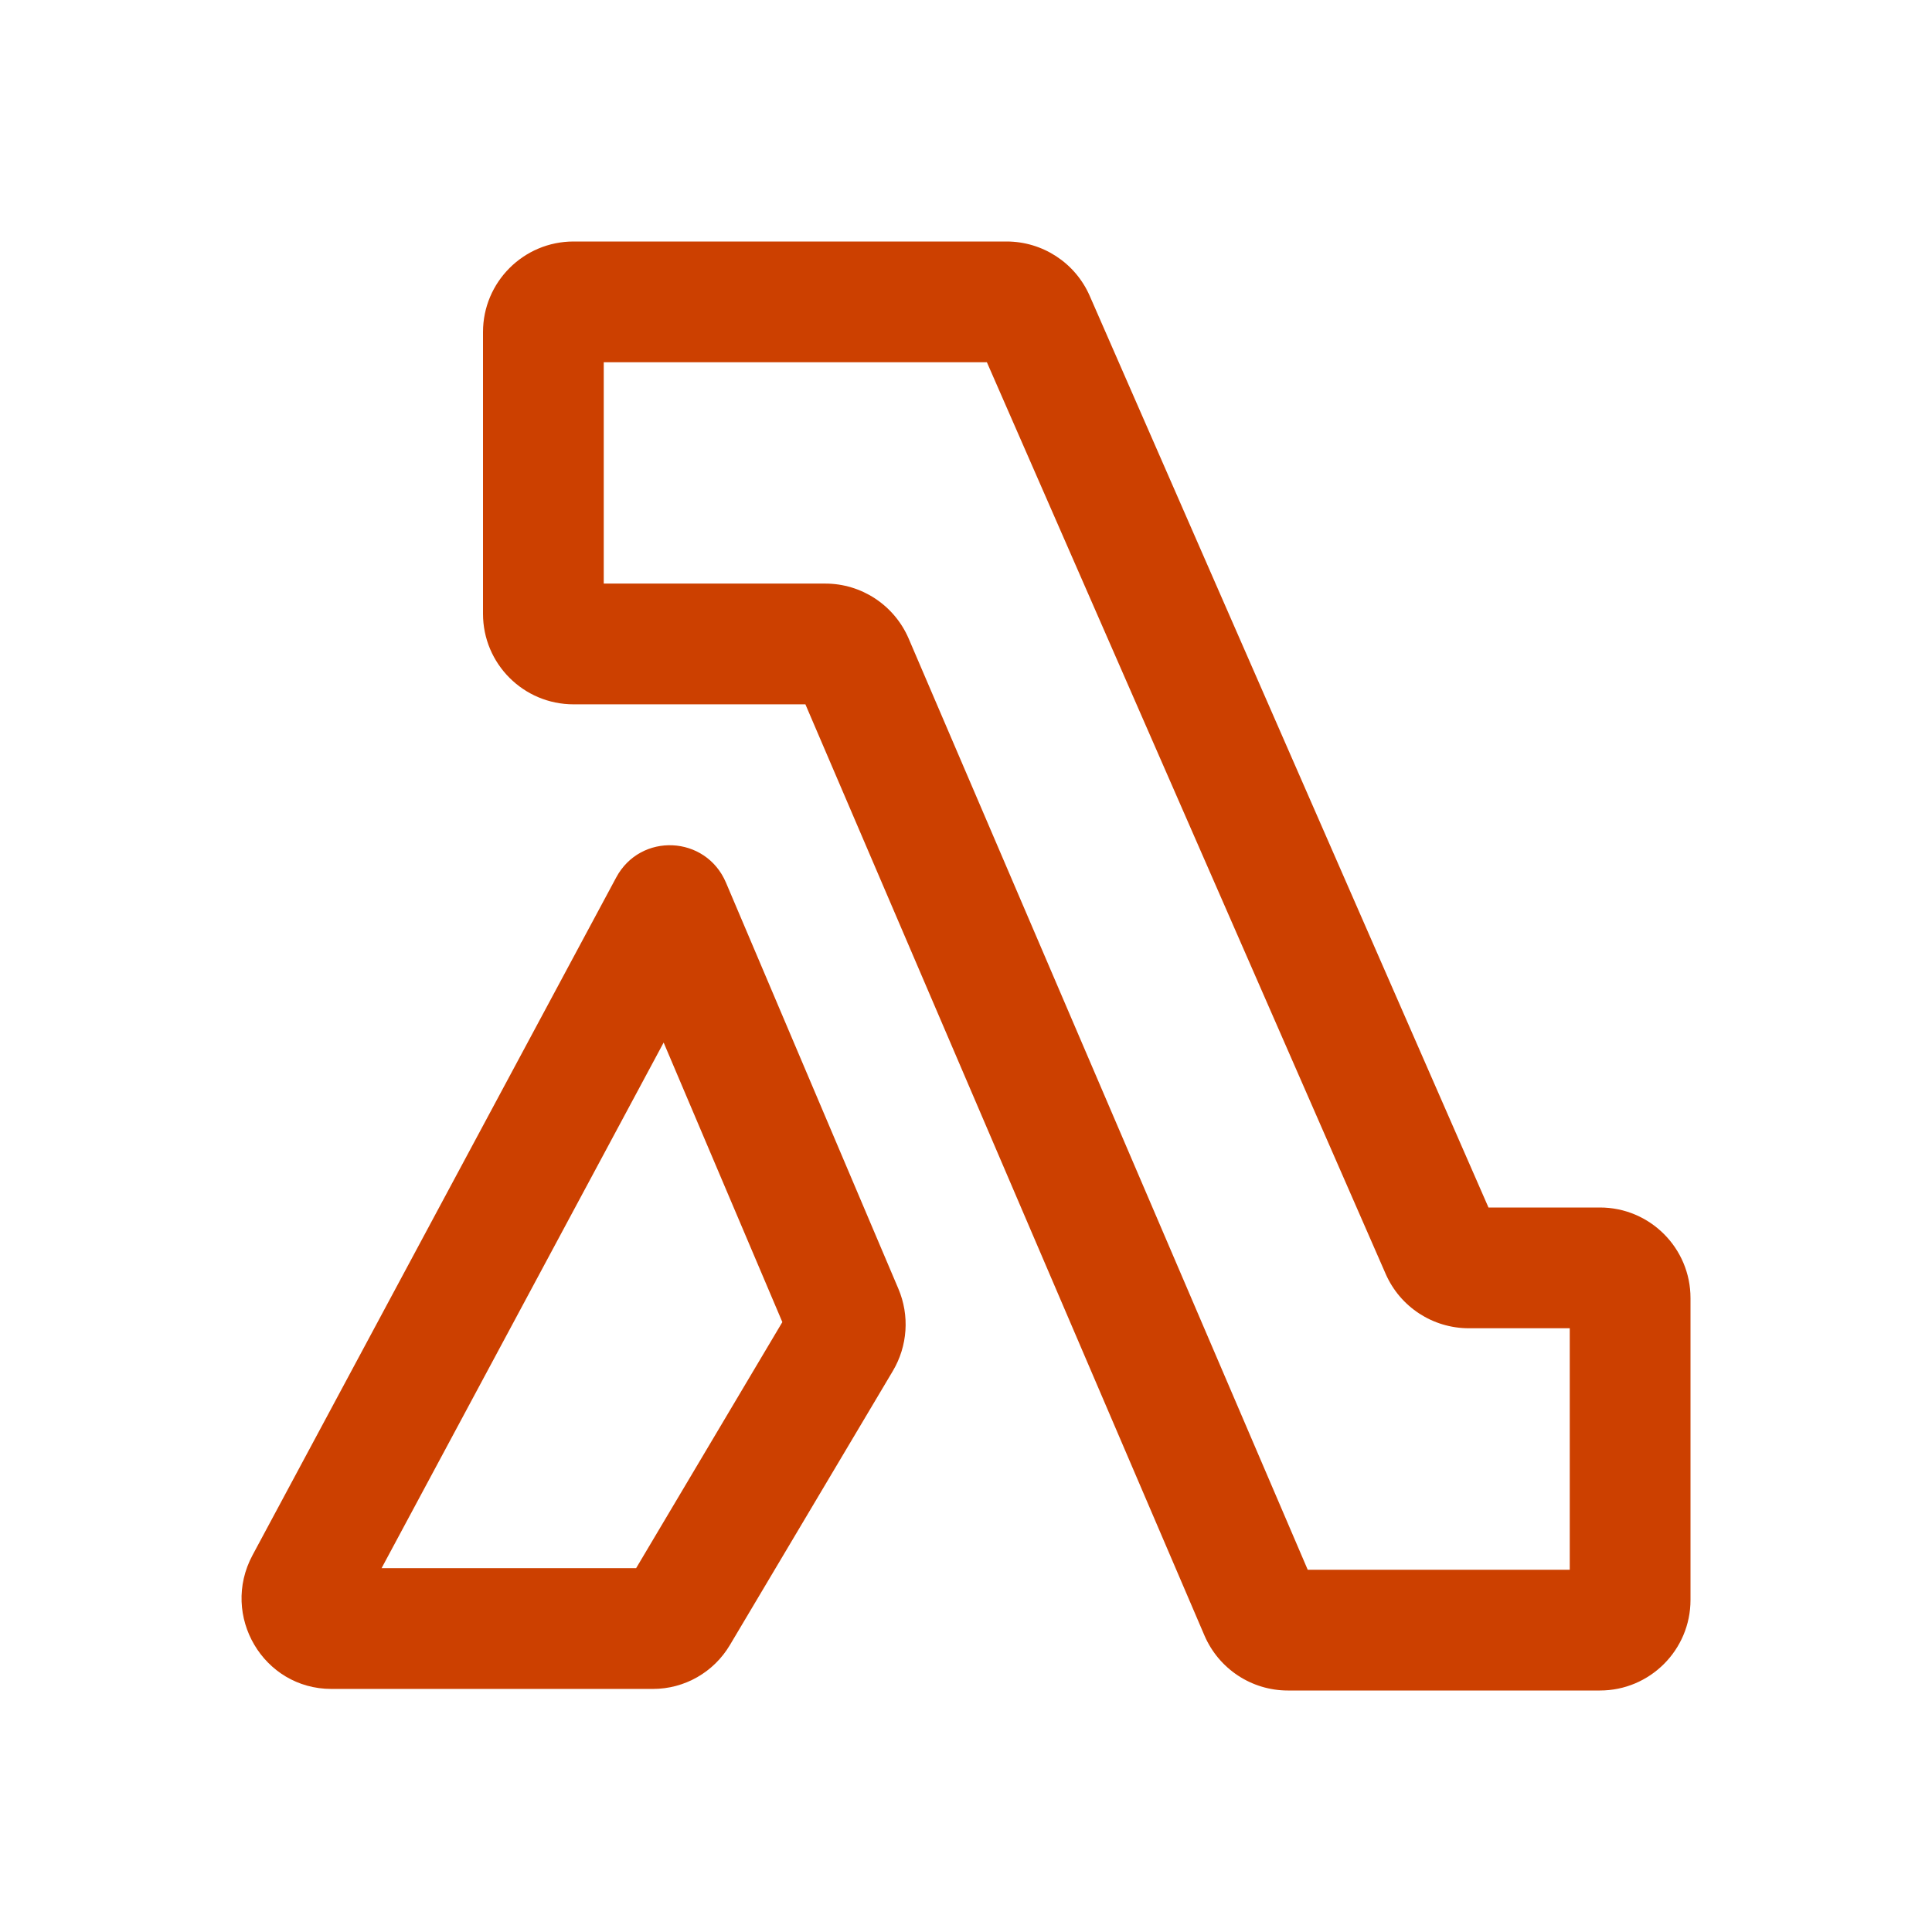<svg width="16" height="16" viewBox="0 0 16 16" fill="none" xmlns="http://www.w3.org/2000/svg">
<path fill-rule="evenodd" clip-rule="evenodd" d="M4.75 2C4.336 2 4 2.336 4 2.75V5.083C4 5.498 4.336 5.833 4.75 5.833H6.67L9.975 13.545C10.094 13.821 10.365 14 10.665 14H13.25C13.664 14 14 13.664 14 13.25V10.75C14 10.336 13.664 10 13.25 10H12.327L9.024 2.449C8.904 2.176 8.634 2 8.336 2H4.75ZM5 4.833V3H8.173L11.476 10.551C11.596 10.824 11.866 11 12.164 11H13V13H10.83L7.525 5.288C7.406 5.012 7.135 4.833 6.835 4.833H5Z" fill="#CC4000"/>
<path fill-rule="evenodd" clip-rule="evenodd" d="M6.012 7.309C5.845 6.917 5.304 6.892 5.103 7.267L2.091 12.88C1.823 13.38 2.181 13.987 2.744 13.987H5.408C5.669 13.987 5.911 13.849 6.045 13.623L7.394 11.354C7.517 11.147 7.534 10.894 7.44 10.673L6.012 7.309ZM3.16 12.987L5.496 8.634L6.479 10.949L5.268 12.987H3.16Z" fill="#CC4000"/>
</svg>
